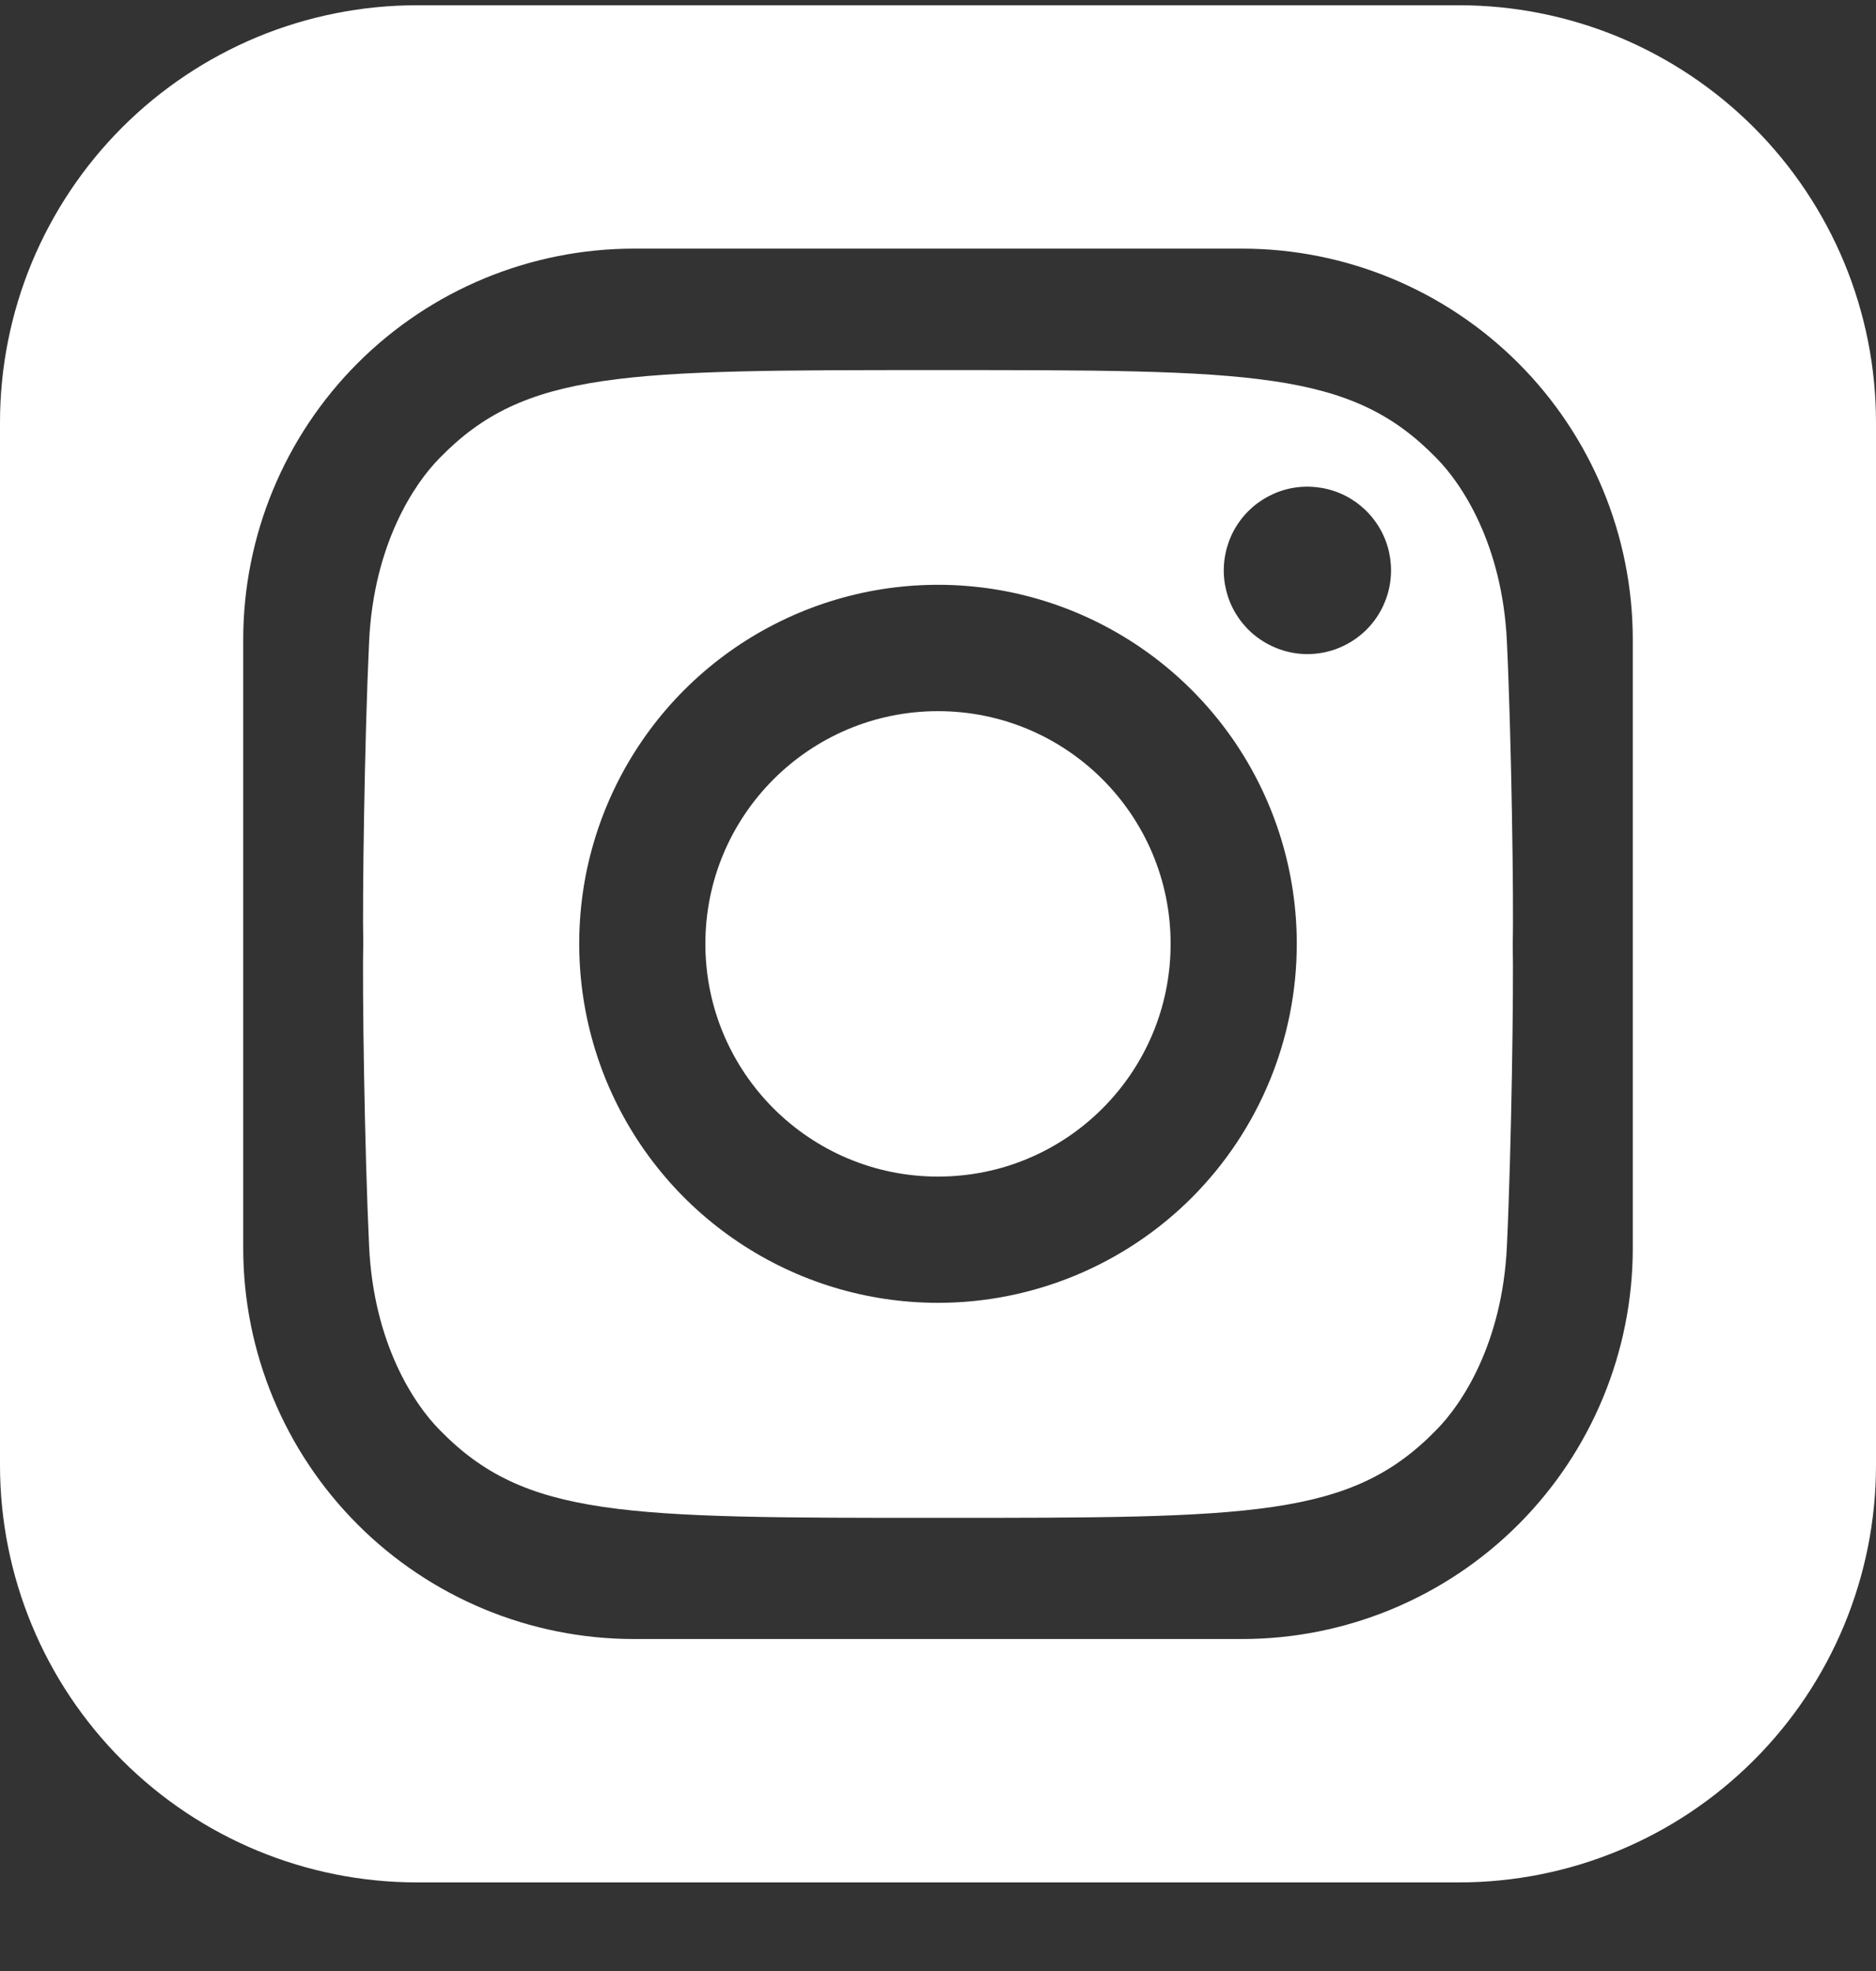 <svg width="20" height="21" viewBox="0 0 20 21" fill="none" xmlns="http://www.w3.org/2000/svg">
<rect x="0" y="0" width="20" height="21" fill="#333333" stroke="none"/>
<g clip-path="url(#clip0_190_2019)">
<path d="M15.555 0.056H4.445C3.861 0.056 3.283 0.171 2.744 0.394C2.205 0.618 1.715 0.945 1.302 1.358C0.889 1.771 0.562 2.261 0.338 2.8C0.115 3.339 -1.95353e-09 3.917 0 4.501V15.611C0 16.79 0.468 17.921 1.302 18.754C2.136 19.588 3.266 20.056 4.445 20.056H15.555C16.734 20.056 17.864 19.588 18.698 18.754C19.532 17.921 20 16.79 20 15.611V4.501C20 3.917 19.885 3.339 19.662 2.8C19.438 2.261 19.111 1.771 18.698 1.358C18.285 0.945 17.795 0.618 17.256 0.394C16.717 0.171 16.139 0.056 15.555 0.056ZM17.407 13.298C17.407 14.402 16.968 15.462 16.187 16.243C15.406 17.024 14.346 17.463 13.242 17.463H6.759C5.654 17.463 4.594 17.024 3.813 16.243C3.032 15.462 2.593 14.402 2.593 13.298V6.815C2.593 5.71 3.032 4.65 3.813 3.869C4.594 3.088 5.654 2.649 6.759 2.649H13.242C14.346 2.649 15.406 3.088 16.187 3.869C16.968 4.65 17.407 5.71 17.407 6.815V13.298Z" fill="white"/>
<path d="M10 12.536C11.37 12.536 12.48 11.426 12.48 10.056C12.48 8.687 11.37 7.577 10 7.577C8.631 7.577 7.52 8.687 7.52 10.056C7.52 11.426 8.631 12.536 10 12.536Z" fill="white"/>
<path d="M16.065 6.836C16.017 5.803 15.585 5.153 15.312 4.879C14.4 3.943 13.355 3.943 10 3.943C6.645 3.943 5.6 3.943 4.688 4.879C4.415 5.153 3.983 5.803 3.935 6.836C3.886 7.869 3.862 9.632 3.873 10.057C3.861 10.483 3.886 12.245 3.935 13.278C3.983 14.312 4.415 14.962 4.688 15.236C5.6 16.172 6.645 16.172 10 16.172C13.355 16.172 14.4 16.172 15.312 15.236C15.585 14.962 16.017 14.312 16.065 13.278C16.114 12.245 16.138 10.483 16.127 10.057C16.139 9.631 16.114 7.868 16.065 6.836ZM10 13.881C9.243 13.881 8.504 13.657 7.875 13.236C7.246 12.816 6.756 12.219 6.466 11.52C6.177 10.821 6.101 10.052 6.248 9.309C6.396 8.567 6.76 7.886 7.295 7.351C7.83 6.816 8.512 6.452 9.254 6.304C9.996 6.157 10.765 6.232 11.464 6.522C12.163 6.812 12.76 7.302 13.181 7.931C13.601 8.56 13.825 9.3 13.825 10.056C13.825 11.071 13.422 12.043 12.705 12.761C11.987 13.478 11.014 13.881 10 13.881ZM13.938 6.969C13.762 6.969 13.59 6.916 13.443 6.818C13.296 6.721 13.182 6.581 13.114 6.418C13.047 6.255 13.029 6.076 13.064 5.903C13.098 5.73 13.183 5.571 13.308 5.446C13.432 5.322 13.591 5.237 13.764 5.202C13.937 5.168 14.117 5.186 14.28 5.253C14.443 5.321 14.582 5.435 14.68 5.582C14.778 5.728 14.83 5.901 14.83 6.077C14.83 6.194 14.807 6.31 14.762 6.418C14.717 6.527 14.652 6.625 14.569 6.708C14.486 6.79 14.388 6.856 14.28 6.901C14.171 6.946 14.056 6.969 13.938 6.969Z" fill="white"/>
</g>
<defs>
<clipPath id="clip0_190_2019">
<rect width="20" height="20" fill="white" transform="translate(0 0.056)"/>
</clipPath>
</defs>
</svg>
